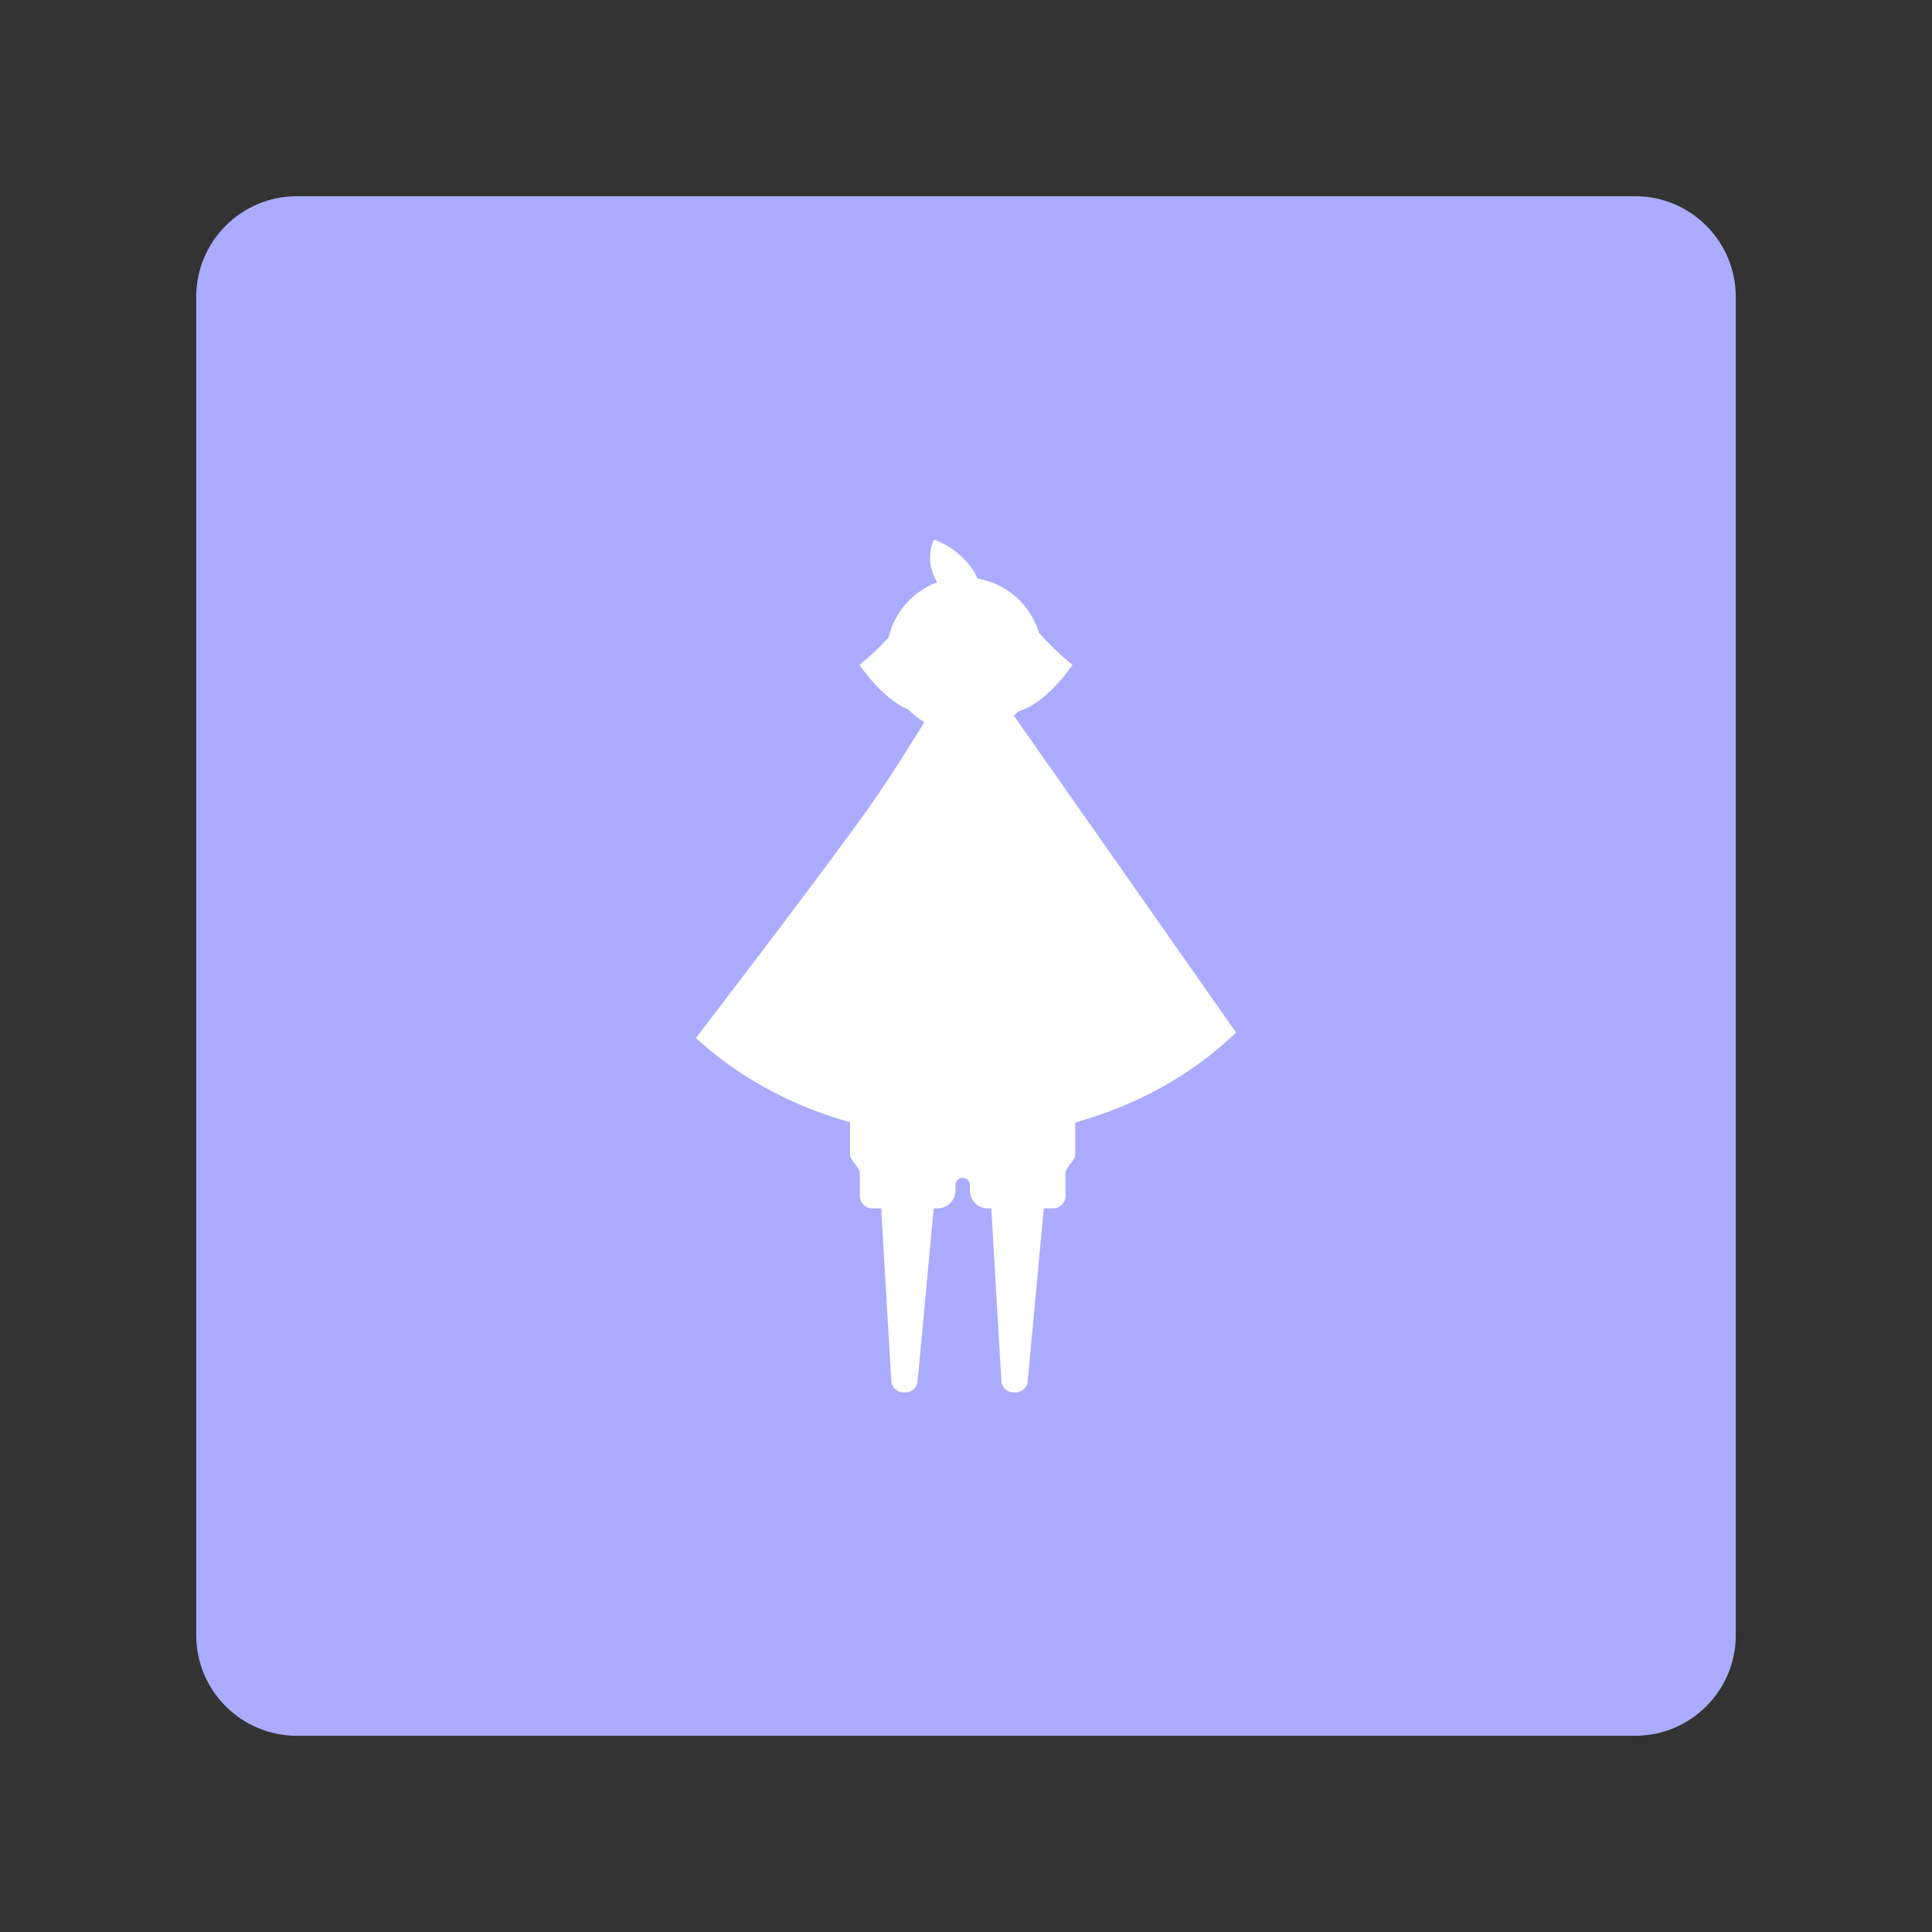 <svg xmlns="http://www.w3.org/2000/svg" xml:space="preserve" style="fill-rule:evenodd;clip-rule:evenodd;stroke-linejoin:round;stroke-miterlimit:2" viewBox="0 0 192 192"><rect x="0" y="0" width="192" height="192" fill="#333333" stroke="none"/><path d="M164.5 21.5c0-5.519-4.481-10-10-10h-133c-5.519 0-10 4.481-10 10v133c0 5.519 4.481 10 10 10h133c5.519 0 10-4.481 10-10v-133Z" style="fill:#ababff" transform="translate(8 8)"/><path d="M124.029 102.604c-6.62 6.393-16.323 10.431-27.129 10.431-10.495 0-19.95-3.809-26.548-9.884 0 0 13.103-17.07 17.608-23.493 3.386-4.828 9.422-15.047 9.422-15.047l26.647 37.993Z" style="fill:#fff" transform="translate(-1.19 .004)"/><path d="M88.761 120.08h-.884a1.243 1.243 0 0 1-1.241-1.24v-2.197a.963.963 0 0 0-.186-.569l-.594-.814a.966.966 0 0 1-.186-.57v-3.372h22.377v3.372a.966.966 0 0 1-.186.57l-.594.814a.963.963 0 0 0-.186.569v2.197a1.243 1.243 0 0 1-1.241 1.24h-.919l-1.6 17.188a1.214 1.214 0 0 1-1.208 1.101h-.199a1.213 1.213 0 0 1-1.211-1.143l-1-17.146h-.36c-.975 0-1.765-.79-1.765-1.766v-.549a.719.719 0 0 0-.718-.718h-.002a.718.718 0 0 0-.718.718v.549c0 .976-.791 1.766-1.766 1.766h-.394l-1.601 17.188a1.213 1.213 0 0 1-1.207 1.101h-.2a1.214 1.214 0 0 1-1.211-1.143l-1-17.146Z" style="fill:#fff" transform="translate(-1.19 .004)"/><path d="M96.307 57.87c-.645-1.136-1.044-2.625-.307-4.247 3.341 1.268 4.327 3.869 4.327 3.869a7.757 7.757 0 0 1 6.1 5.383c.749.84 1.919 2.056 3.336 3.2-2.37 3.341-4.395 4.33-5.375 4.623a7.715 7.715 0 0 1-5.37 2.168c-2.177 0-4.144-.9-5.551-2.348-1.086-.455-2.856-1.594-4.876-4.443a28.369 28.369 0 0 0 2.884-2.706 7.765 7.765 0 0 1 4.832-5.499Z" style="fill:#fff" transform="translate(-3.177 .004)"/></svg>
